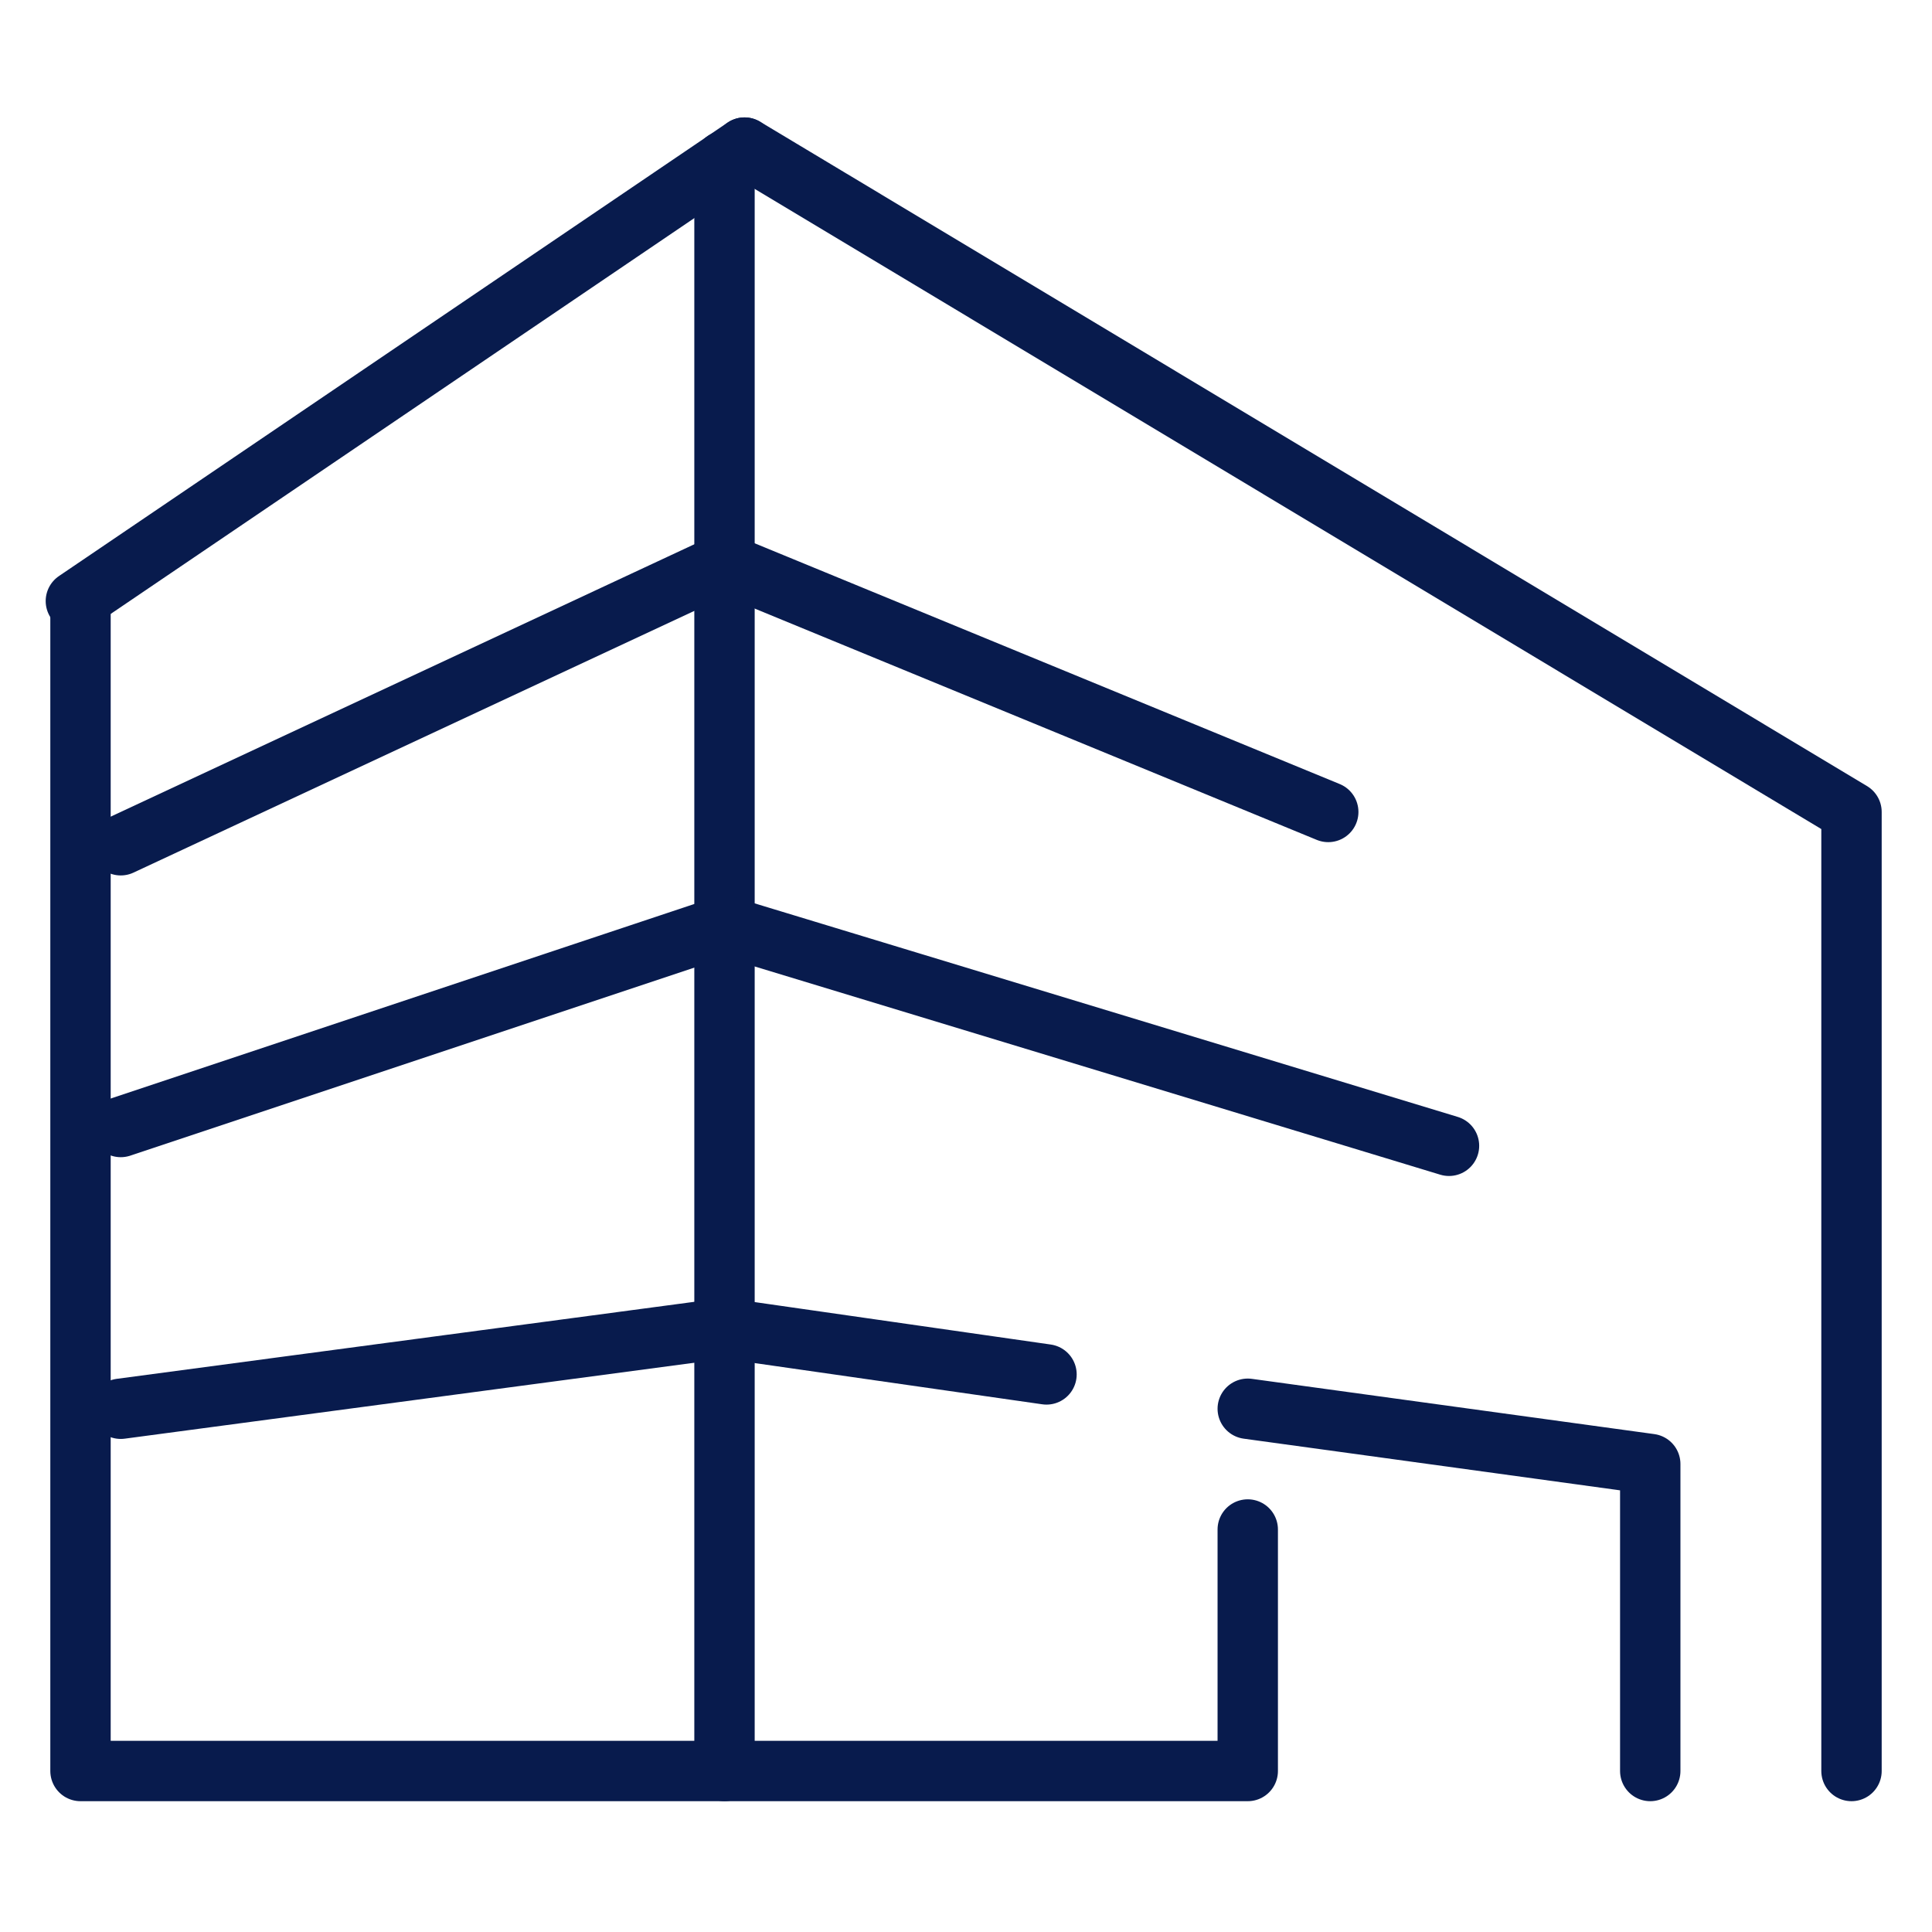 <svg width="48" height="48" viewBox="0 0 48 48" fill="none" xmlns="http://www.w3.org/2000/svg">
<path d="M1.885 14.933L18.497 3.667" stroke="#081B4D" stroke-width="1.5" stroke-miterlimit="79.84" stroke-linecap="round" stroke-linejoin="round"/>
<path d="M46 44V20.173L18.498 3.667" stroke="#081B4D" stroke-width="1.5" stroke-miterlimit="79.84" stroke-linecap="round" stroke-linejoin="round"/>
<path d="M18 4V44" stroke="#081B4D" stroke-width="1.5" stroke-miterlimit="79.84" stroke-linecap="round" stroke-linejoin="round"/>
<path d="M31 38V44H2V15" stroke="#081B4D" stroke-width="1.5" stroke-miterlimit="79.84" stroke-linecap="round" stroke-linejoin="round"/>
<path d="M31 35L41 36.373V44" stroke="#081B4D" stroke-width="1.5" stroke-miterlimit="79.84" stroke-linecap="round" stroke-linejoin="round"/>
<path d="M18 14L3 21" stroke="#081B4D" stroke-width="1.5" stroke-miterlimit="79.84" stroke-linecap="round" stroke-linejoin="round"/>
<path d="M18 23L3 28" stroke="#081B4D" stroke-width="1.5" stroke-miterlimit="79.84" stroke-linecap="round" stroke-linejoin="round"/>
<path d="M18 33L3 35" stroke="#081B4D" stroke-width="1.5" stroke-miterlimit="79.84" stroke-linecap="round" stroke-linejoin="round"/>
<path d="M18 14L33 20.173" stroke="#081B4D" stroke-width="1.5" stroke-miterlimit="79.84" stroke-linecap="round" stroke-linejoin="round"/>
<path d="M18 23L36 28.467" stroke="#081B4D" stroke-width="1.5" stroke-miterlimit="79.84" stroke-linecap="round" stroke-linejoin="round"/>
<path d="M18 33L26 34.147" stroke="#081B4D" stroke-width="1.5" stroke-miterlimit="79.84" stroke-linecap="round" stroke-linejoin="round"/>
</svg>
